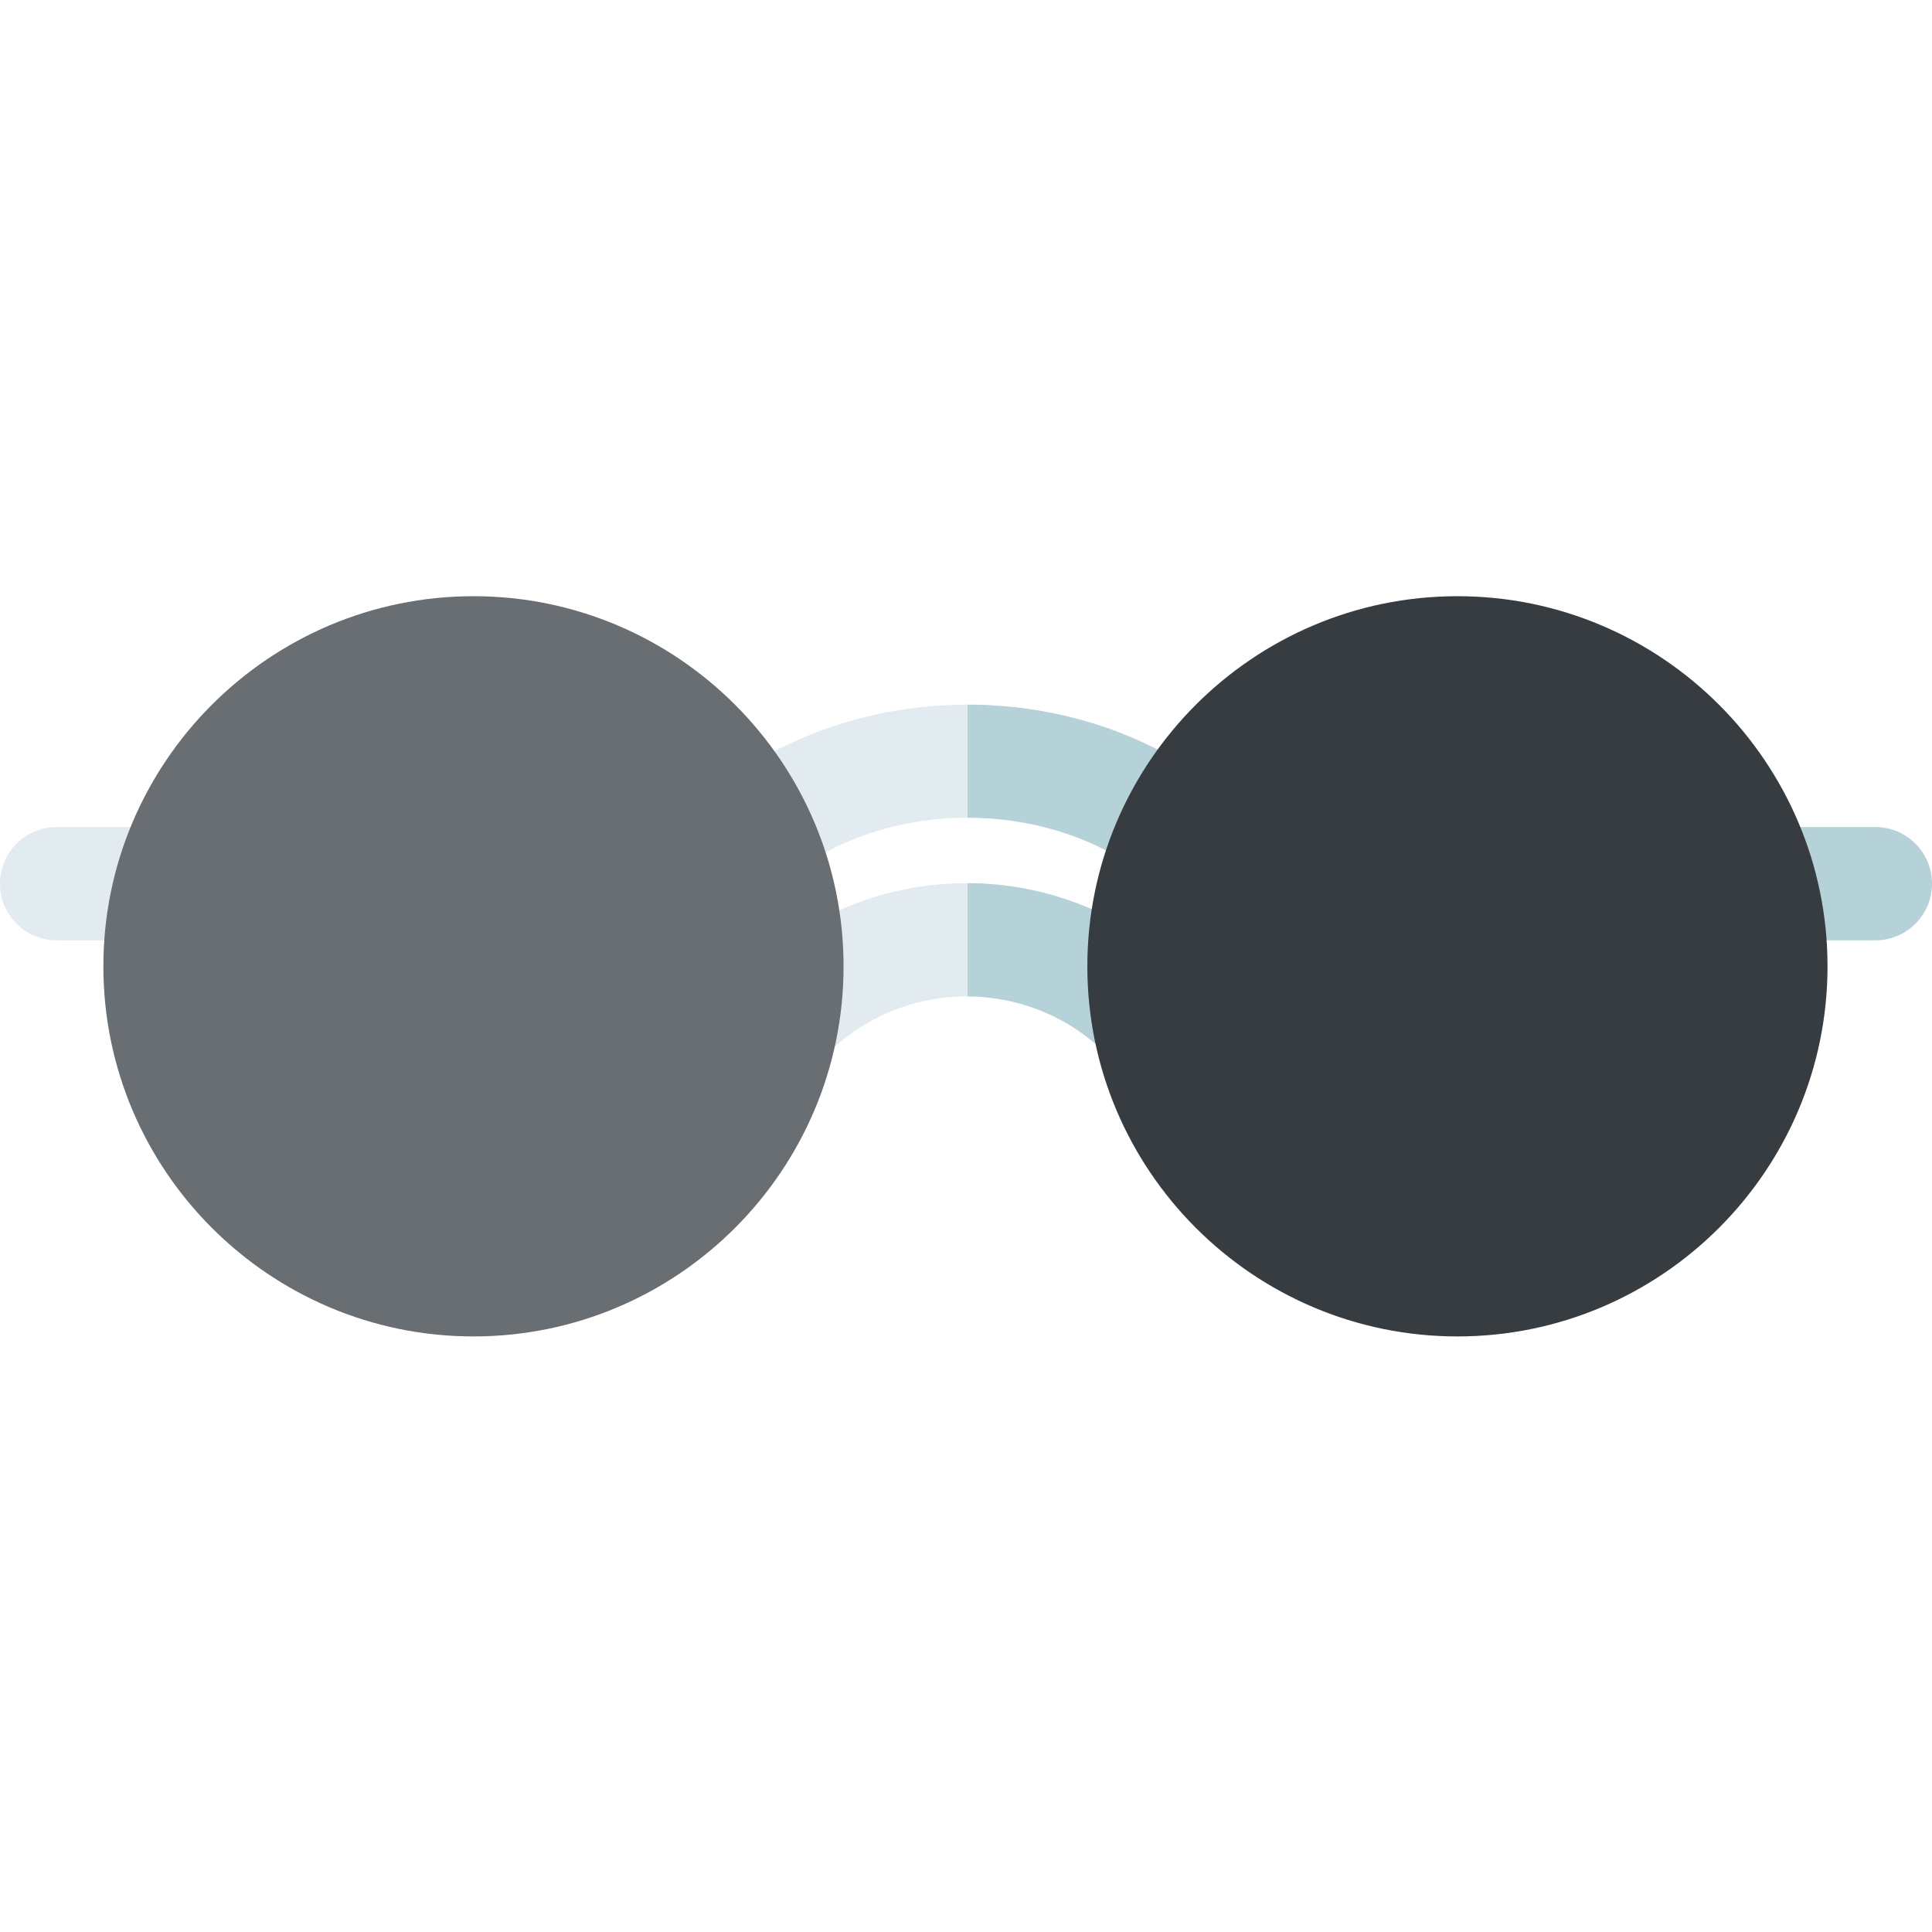 <svg xmlns="http://www.w3.org/2000/svg" height="512pt" version="1.1" viewBox="0 -158 512 512" width="512pt">
<g id="surface1">
<path d="M 312.551 118.465 C 306.996 124.617 297.504 125.098 291.348 119.535 C 281.473 110.609 268.957 106.098 256.41 106.047 C 244.215 105.996 231.988 110.168 222.141 118.586 L 220.691 119.816 C 217.867 122.227 214.398 123.406 210.957 123.406 C 206.711 123.406 202.5 121.625 199.539 118.152 C 194.156 111.852 194.895 102.375 201.199 96.992 L 202.641 95.762 C 218.09 82.555 237.258 76 256.41 76.051 C 276.18 76.102 295.91 83.195 311.48 97.273 C 317.633 102.824 318.113 112.32 312.551 118.465 Z M 312.551 118.465 " style=" stroke:none;fill-rule:nonzero;fill:rgb(88.235%,92.157%,94.118%);fill-opacity:1;" />
<path d="M 44.273 91.195 L 15.008 91.195 C 6.719 91.195 0 84.477 0 76.188 C 0 67.898 6.719 61.18 15.008 61.18 L 44.273 61.18 C 52.562 61.18 59.281 67.898 59.281 76.188 C 59.281 84.477 52.562 91.195 44.273 91.195 Z M 44.273 91.195 " style=" stroke:none;fill-rule:nonzero;fill:rgb(88.235%,92.157%,94.118%);fill-opacity:1;" />
<path d="M 496.992 91.195 L 467.727 91.195 C 459.438 91.195 452.719 84.477 452.719 76.188 C 452.719 67.898 459.438 61.18 467.727 61.18 L 496.992 61.18 C 505.281 61.18 512 67.898 512 76.188 C 512 84.477 505.281 91.195 496.992 91.195 Z M 496.992 91.195 " style=" stroke:none;fill-rule:nonzero;fill:rgb(70.588%,82.353%,84.314%);fill-opacity:1;" />
<path d="M 323.375 70.02 C 318.441 76.68 309.047 78.07 302.383 73.141 C 289.398 63.516 272.91 58.684 256.41 58.691 C 240.551 58.703 224.664 63.176 211.855 72.148 L 210.105 73.371 C 207.484 75.211 204.48 76.09 201.512 76.09 C 196.777 76.09 192.125 73.859 189.203 69.699 C 184.449 62.902 186.09 53.551 192.887 48.797 L 194.625 47.566 C 211.965 35.41 233.879 28.754 256.41 28.746 C 256.852 28.746 257.289 28.754 257.73 28.754 C 280.773 29.016 302.977 36.219 320.254 49.027 C 326.918 53.961 328.32 63.355 323.375 70.02 Z M 323.375 70.02 " style=" stroke:none;fill-rule:nonzero;fill:rgb(88.235%,92.157%,94.118%);fill-opacity:1;" />
<path d="M 312.551 118.465 C 306.996 124.617 297.504 125.098 291.348 119.535 C 281.473 110.609 268.957 106.098 256.41 106.047 L 256.41 76.051 C 276.18 76.102 295.91 83.195 311.48 97.273 C 317.633 102.824 318.113 112.32 312.551 118.465 Z M 312.551 118.465 " style=" stroke:none;fill-rule:nonzero;fill:rgb(70.588%,82.353%,84.314%);fill-opacity:1;" />
<path d="M 323.375 70.02 C 318.441 76.68 309.047 78.07 302.383 73.141 C 289.398 63.516 272.91 58.684 256.41 58.691 L 256.41 28.746 C 256.852 28.746 257.289 28.754 257.73 28.754 C 280.773 29.016 302.977 36.219 320.254 49.027 C 326.918 53.961 328.32 63.355 323.375 70.02 Z M 323.375 70.02 " style=" stroke:none;fill-rule:nonzero;fill:rgb(70.588%,82.353%,84.314%);fill-opacity:1;" />
<path d="M 223.551 98.082 C 223.551 152.164 179.559 196.168 125.48 196.168 C 71.391 196.168 27.395 152.164 27.395 98.082 C 27.395 44.004 71.391 0 125.48 0 C 179.559 0 223.551 44.004 223.551 98.082 Z M 223.551 98.082 " style=" stroke:none;fill-rule:nonzero;fill:rgb(41.176%,43.137%,45.098%);fill-opacity:1;" />
<path d="M 484.312 98.082 C 484.312 152.164 440.32 196.168 386.23 196.168 C 332.152 196.168 288.156 152.164 288.156 98.082 C 288.156 44.004 332.152 0 386.23 0 C 440.32 0 484.312 44.004 484.312 98.082 Z M 484.312 98.082 " style=" stroke:none;fill-rule:nonzero;fill:rgb(21.569%,23.529%,25.49%);fill-opacity:1;" />
</g>
</svg>